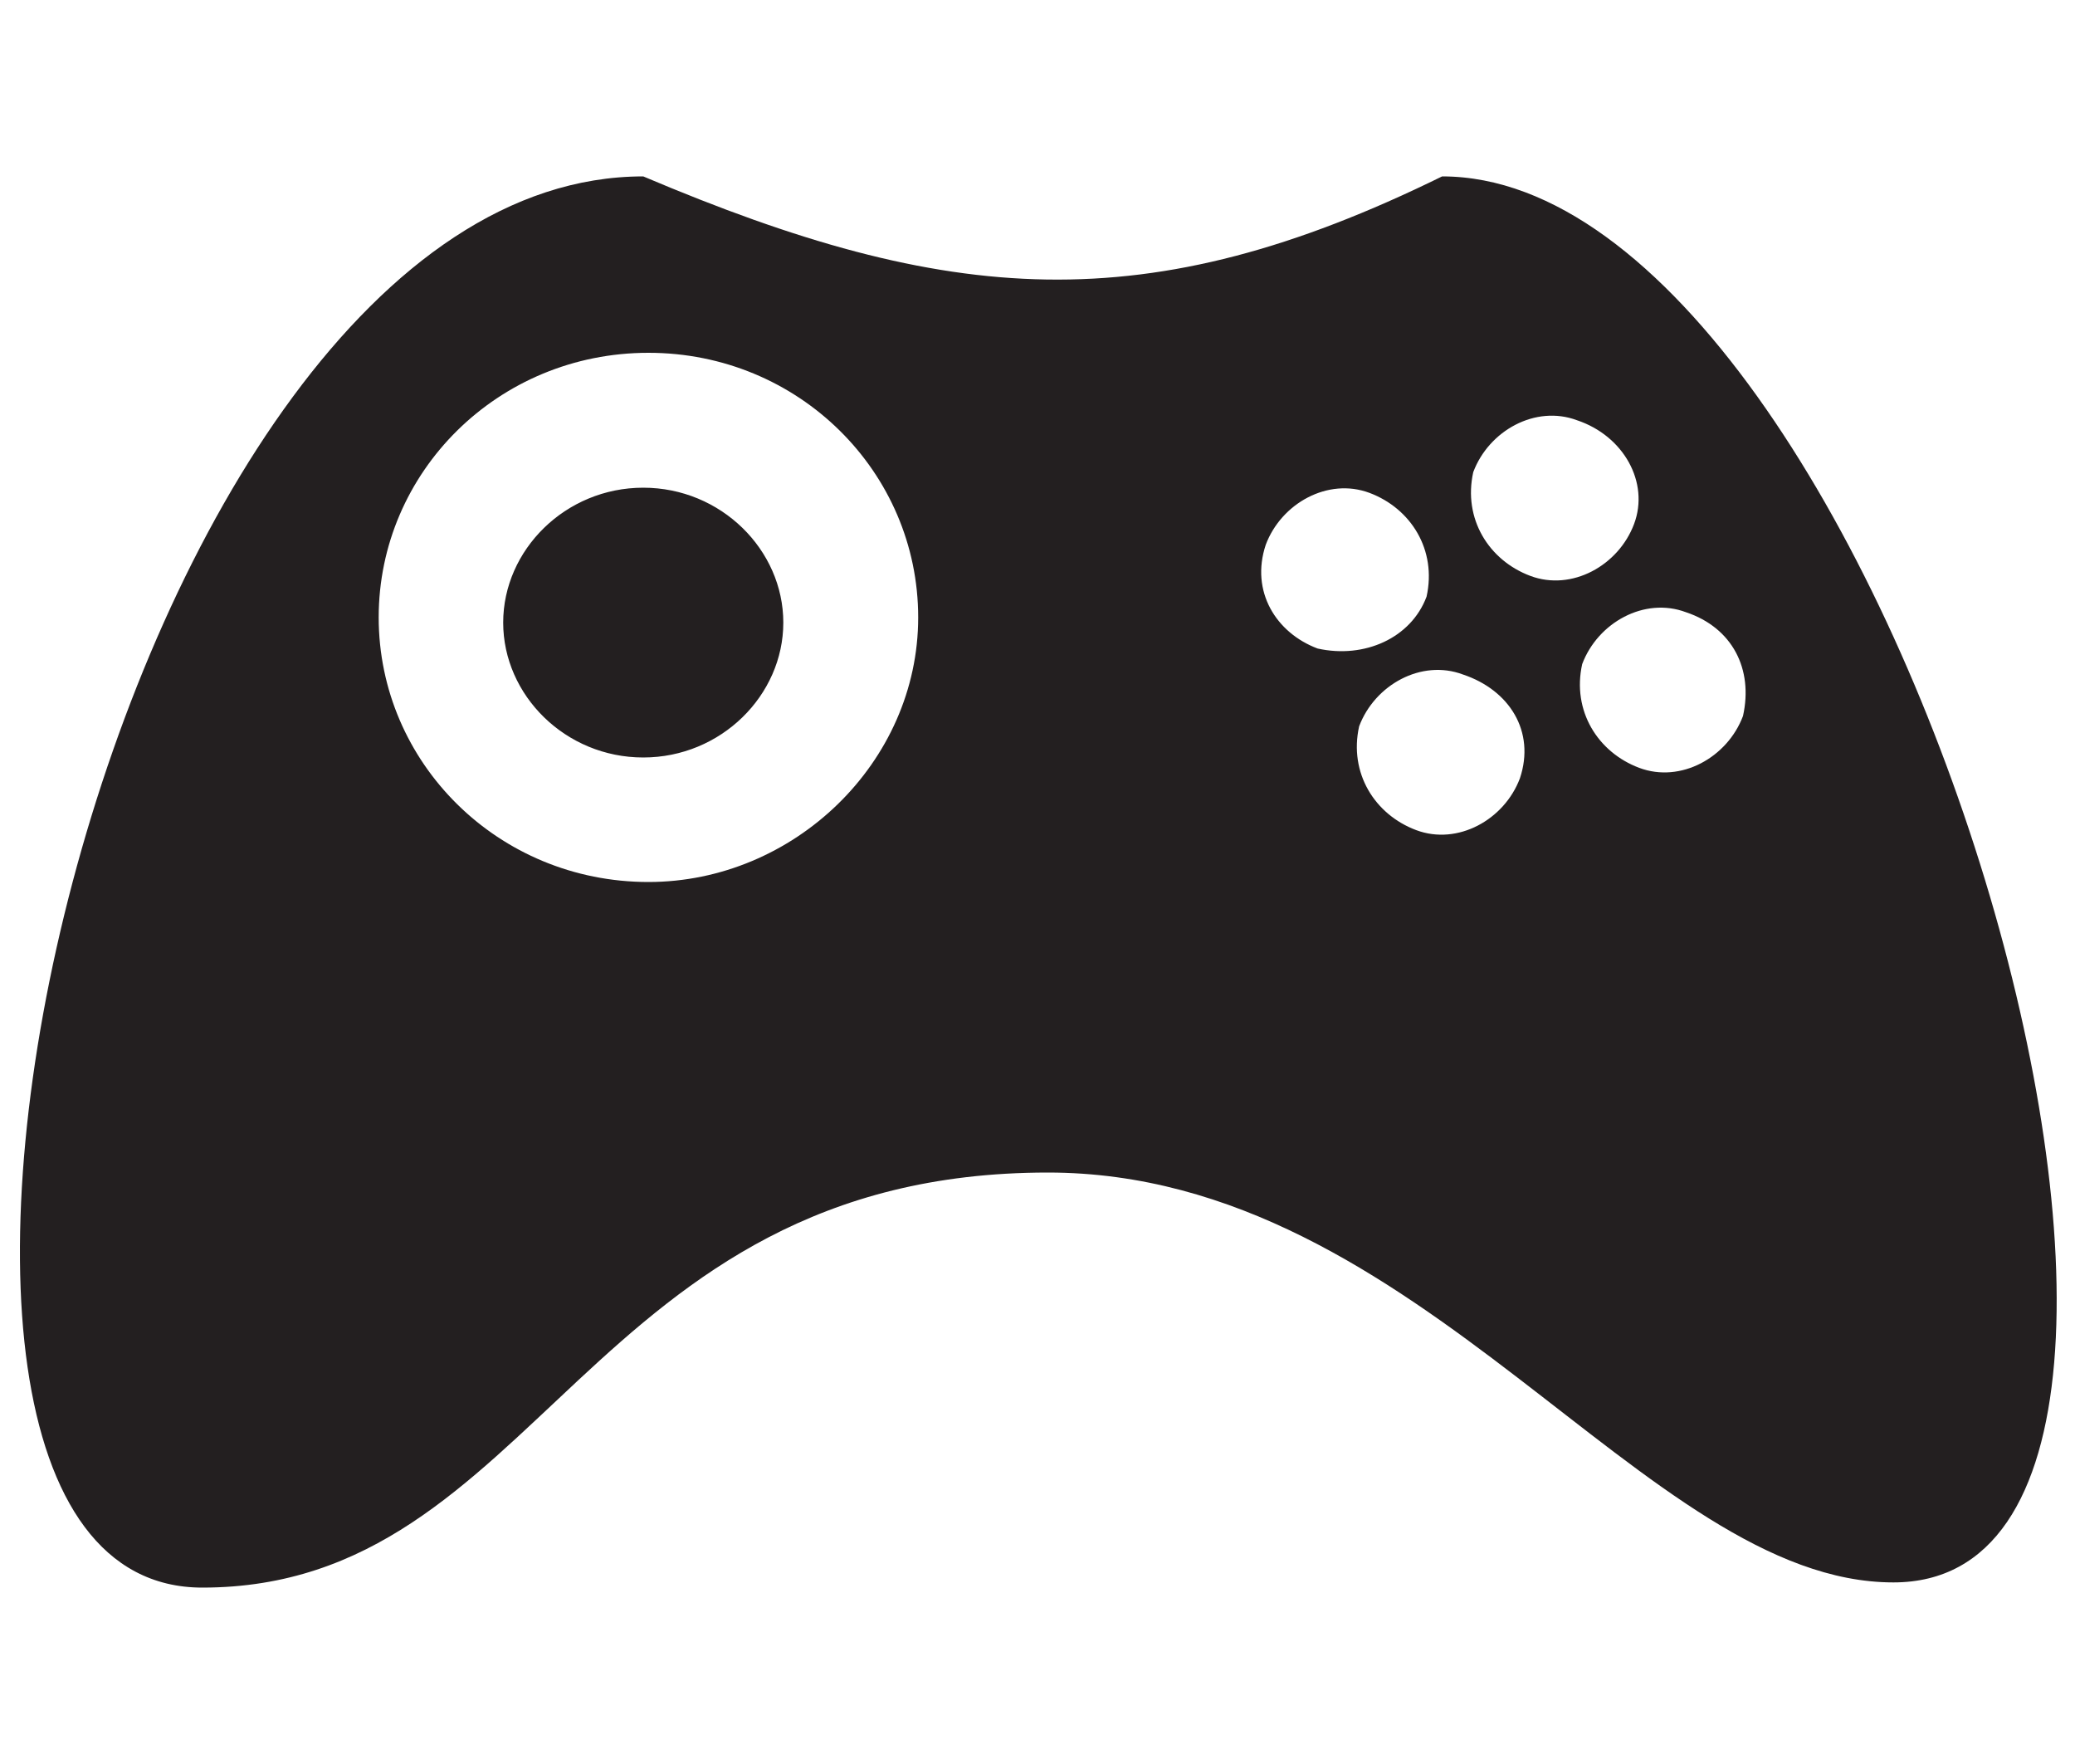 <?xml version="1.0" encoding="utf-8"?>
<!-- Generator: Adobe Illustrator 19.2.1, SVG Export Plug-In . SVG Version: 6.00 Build 0)  -->
<svg version="1.1" id="Layer_1" xmlns="http://www.w3.org/2000/svg" xmlns:xlink="http://www.w3.org/1999/xlink" x="0px" y="0px"
	 viewBox="0 0 40 34" style="enable-background:new 0 0 40 34;" xml:space="preserve">
<style type="text/css">
	.st0{fill:#231F20;}
</style>
<path class="st0" d="M27.8,3.4c-5.7,2.8-9.5,2.5-15.4,0C2.1,3.4-3.8,30.6,3.9,30.6c6.5,0,7.4-8,16.3-8c7.2,0,11.5,7.9,16.3,7.9
	C44.2,30.5,36.4,3.4,27.8,3.4z M12.5,17c-2.9,0-5.2-2.3-5.2-5.1c0-2.8,2.3-5.1,5.2-5.1c2.9,0,5.2,2.3,5.2,5.1
	C17.7,14.7,15.3,17,12.5,17z M25.4,12.5c-0.8-0.3-1.3-1.1-1-2c0.3-0.8,1.2-1.3,2-1c0.8,0.3,1.3,1.1,1.1,2
	C27.2,12.3,26.3,12.7,25.4,12.5z M33.6,13.8c-0.3,0.8-1.2,1.3-2,1c-0.8-0.3-1.3-1.1-1.1-2c0.3-0.8,1.2-1.3,2-1
	C33.4,12.1,33.8,12.9,33.6,13.8z M31.5,10.1c-0.3,0.8-1.2,1.3-2,1c-0.8-0.3-1.3-1.1-1.1-2c0.3-0.8,1.2-1.3,2-1
	C31.3,8.4,31.8,9.3,31.5,10.1z M29.3,15c-0.3,0.8-1.2,1.3-2,1c-0.8-0.3-1.3-1.1-1.1-2c0.3-0.8,1.2-1.3,2-1
	C29.1,13.3,29.6,14.1,29.3,15z M15.1,12c0,1.4-1.2,2.6-2.7,2.6c-1.5,0-2.7-1.2-2.7-2.6c0-1.4,1.2-2.6,2.7-2.6
	C13.9,9.4,15.1,10.6,15.1,12z"/>
</svg>
